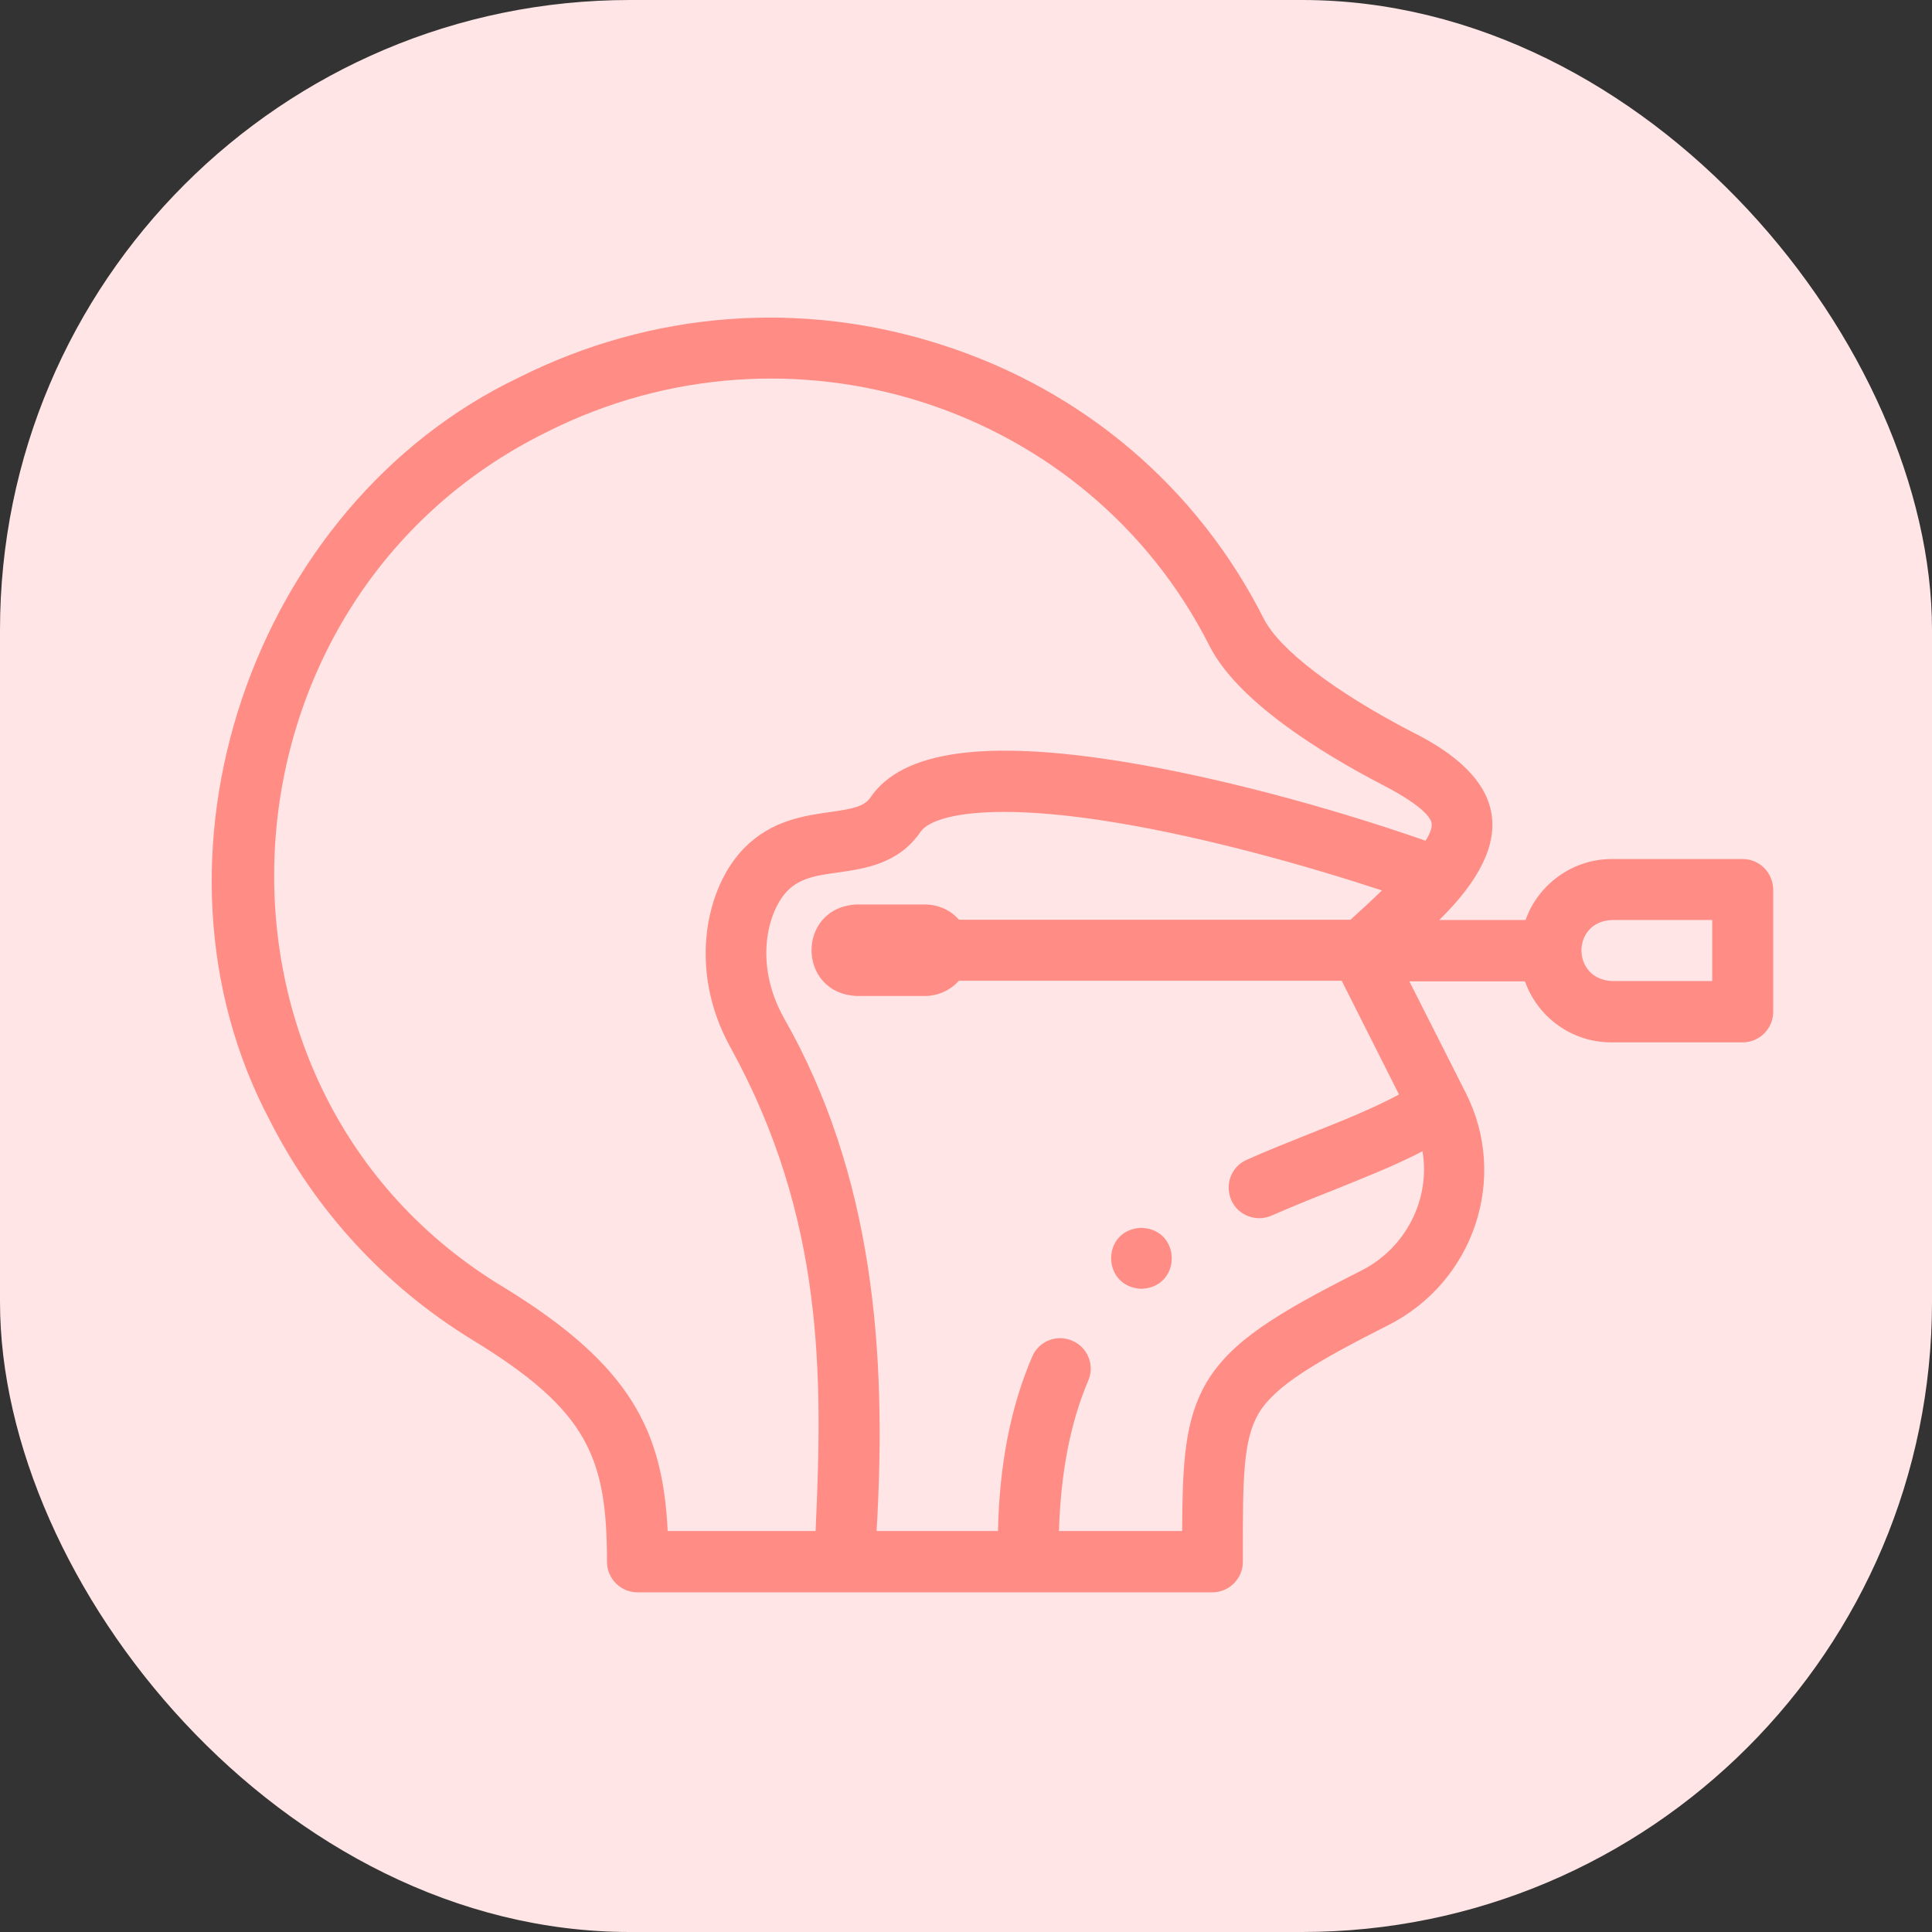 <svg width="46" height="46" viewBox="0 0 46 46" fill="none" xmlns="http://www.w3.org/2000/svg">
<rect x="0" y="0" width="46" height="46" fill="#333333" stroke="none"/>
<rect width="46" height="46" rx="15" fill="#FFE5E5"/>
<path d="M41.493 20.453H38.378C37.434 20.453 36.621 21.063 36.323 21.905H34.268C36.229 19.981 35.837 18.521 33.6 17.417C31.77 16.465 30.463 15.463 30.093 14.737C28.517 11.614 25.802 9.297 22.439 8.215C19.078 7.125 15.498 7.409 12.346 8.992C5.986 12.035 3.117 20.446 6.428 26.684C7.518 28.834 9.18 30.636 11.243 31.899C13.995 33.577 14.452 34.696 14.452 37.187C14.452 37.586 14.779 37.913 15.178 37.913H28.866C29.265 37.913 29.592 37.586 29.592 37.187V36.954C29.592 35.233 29.592 34.289 29.969 33.65C30.361 32.996 31.32 32.429 33.055 31.551C35.096 30.519 35.924 28.043 34.9 26.023L33.556 23.365H36.309C36.606 24.208 37.412 24.818 38.363 24.818H41.493C41.892 24.818 42.219 24.491 42.219 24.092V21.186C42.219 20.78 41.892 20.453 41.493 20.453ZM12.005 30.657C4.236 25.994 4.875 14.308 13.007 10.292C18.816 7.358 25.903 9.646 28.8 15.383C29.461 16.683 31.407 17.904 32.932 18.695C33.941 19.218 34.079 19.509 34.087 19.61C34.101 19.712 34.043 19.857 33.941 20.017C31.567 19.189 28.924 18.492 26.782 18.143C23.463 17.599 21.481 17.875 20.726 18.986C20.581 19.196 20.334 19.255 19.767 19.334C19.15 19.422 18.381 19.53 17.734 20.177C16.805 21.107 16.369 23.082 17.386 24.927C19.644 29.023 19.586 32.8 19.419 36.453H15.897C15.781 34.071 15.026 32.509 12.005 30.657ZM33.31 26.06C32.671 26.401 31.945 26.692 31.175 26.997C30.688 27.193 30.187 27.389 29.686 27.614C29.316 27.774 29.156 28.202 29.316 28.573C29.476 28.943 29.919 29.103 30.274 28.943C30.754 28.733 31.24 28.537 31.719 28.348C32.474 28.043 33.201 27.759 33.869 27.411C34.057 28.529 33.498 29.699 32.416 30.251C30.383 31.275 29.316 31.936 28.735 32.902C28.205 33.795 28.154 34.834 28.147 36.453H25.213C25.257 35.059 25.482 33.882 25.91 32.873C26.07 32.502 25.896 32.074 25.526 31.921C25.155 31.761 24.727 31.936 24.574 32.306C24.066 33.49 23.797 34.855 23.761 36.453H20.871C21.125 32.168 20.791 27.963 18.656 24.222C17.938 22.922 18.286 21.673 18.758 21.201C19.063 20.896 19.477 20.838 19.963 20.772C20.602 20.678 21.394 20.569 21.917 19.806C22.2 19.4 23.579 19.095 26.542 19.581C28.706 19.937 31.095 20.605 32.903 21.201C32.642 21.455 32.373 21.702 32.155 21.898H22.832C22.636 21.673 22.345 21.535 22.018 21.535H20.406C18.961 21.593 18.961 23.656 20.406 23.714H22.018C22.338 23.714 22.628 23.576 22.832 23.351H31.945L33.31 26.06ZM40.767 23.358H38.378C37.412 23.314 37.412 21.942 38.378 21.905H40.767V23.358Z" fill="#FF8C85"/>
<path d="M27.175 30.686C28.14 30.65 28.14 29.27 27.175 29.234C26.216 29.27 26.216 30.643 27.175 30.686Z" fill="#FF8C85"/>
</svg>

